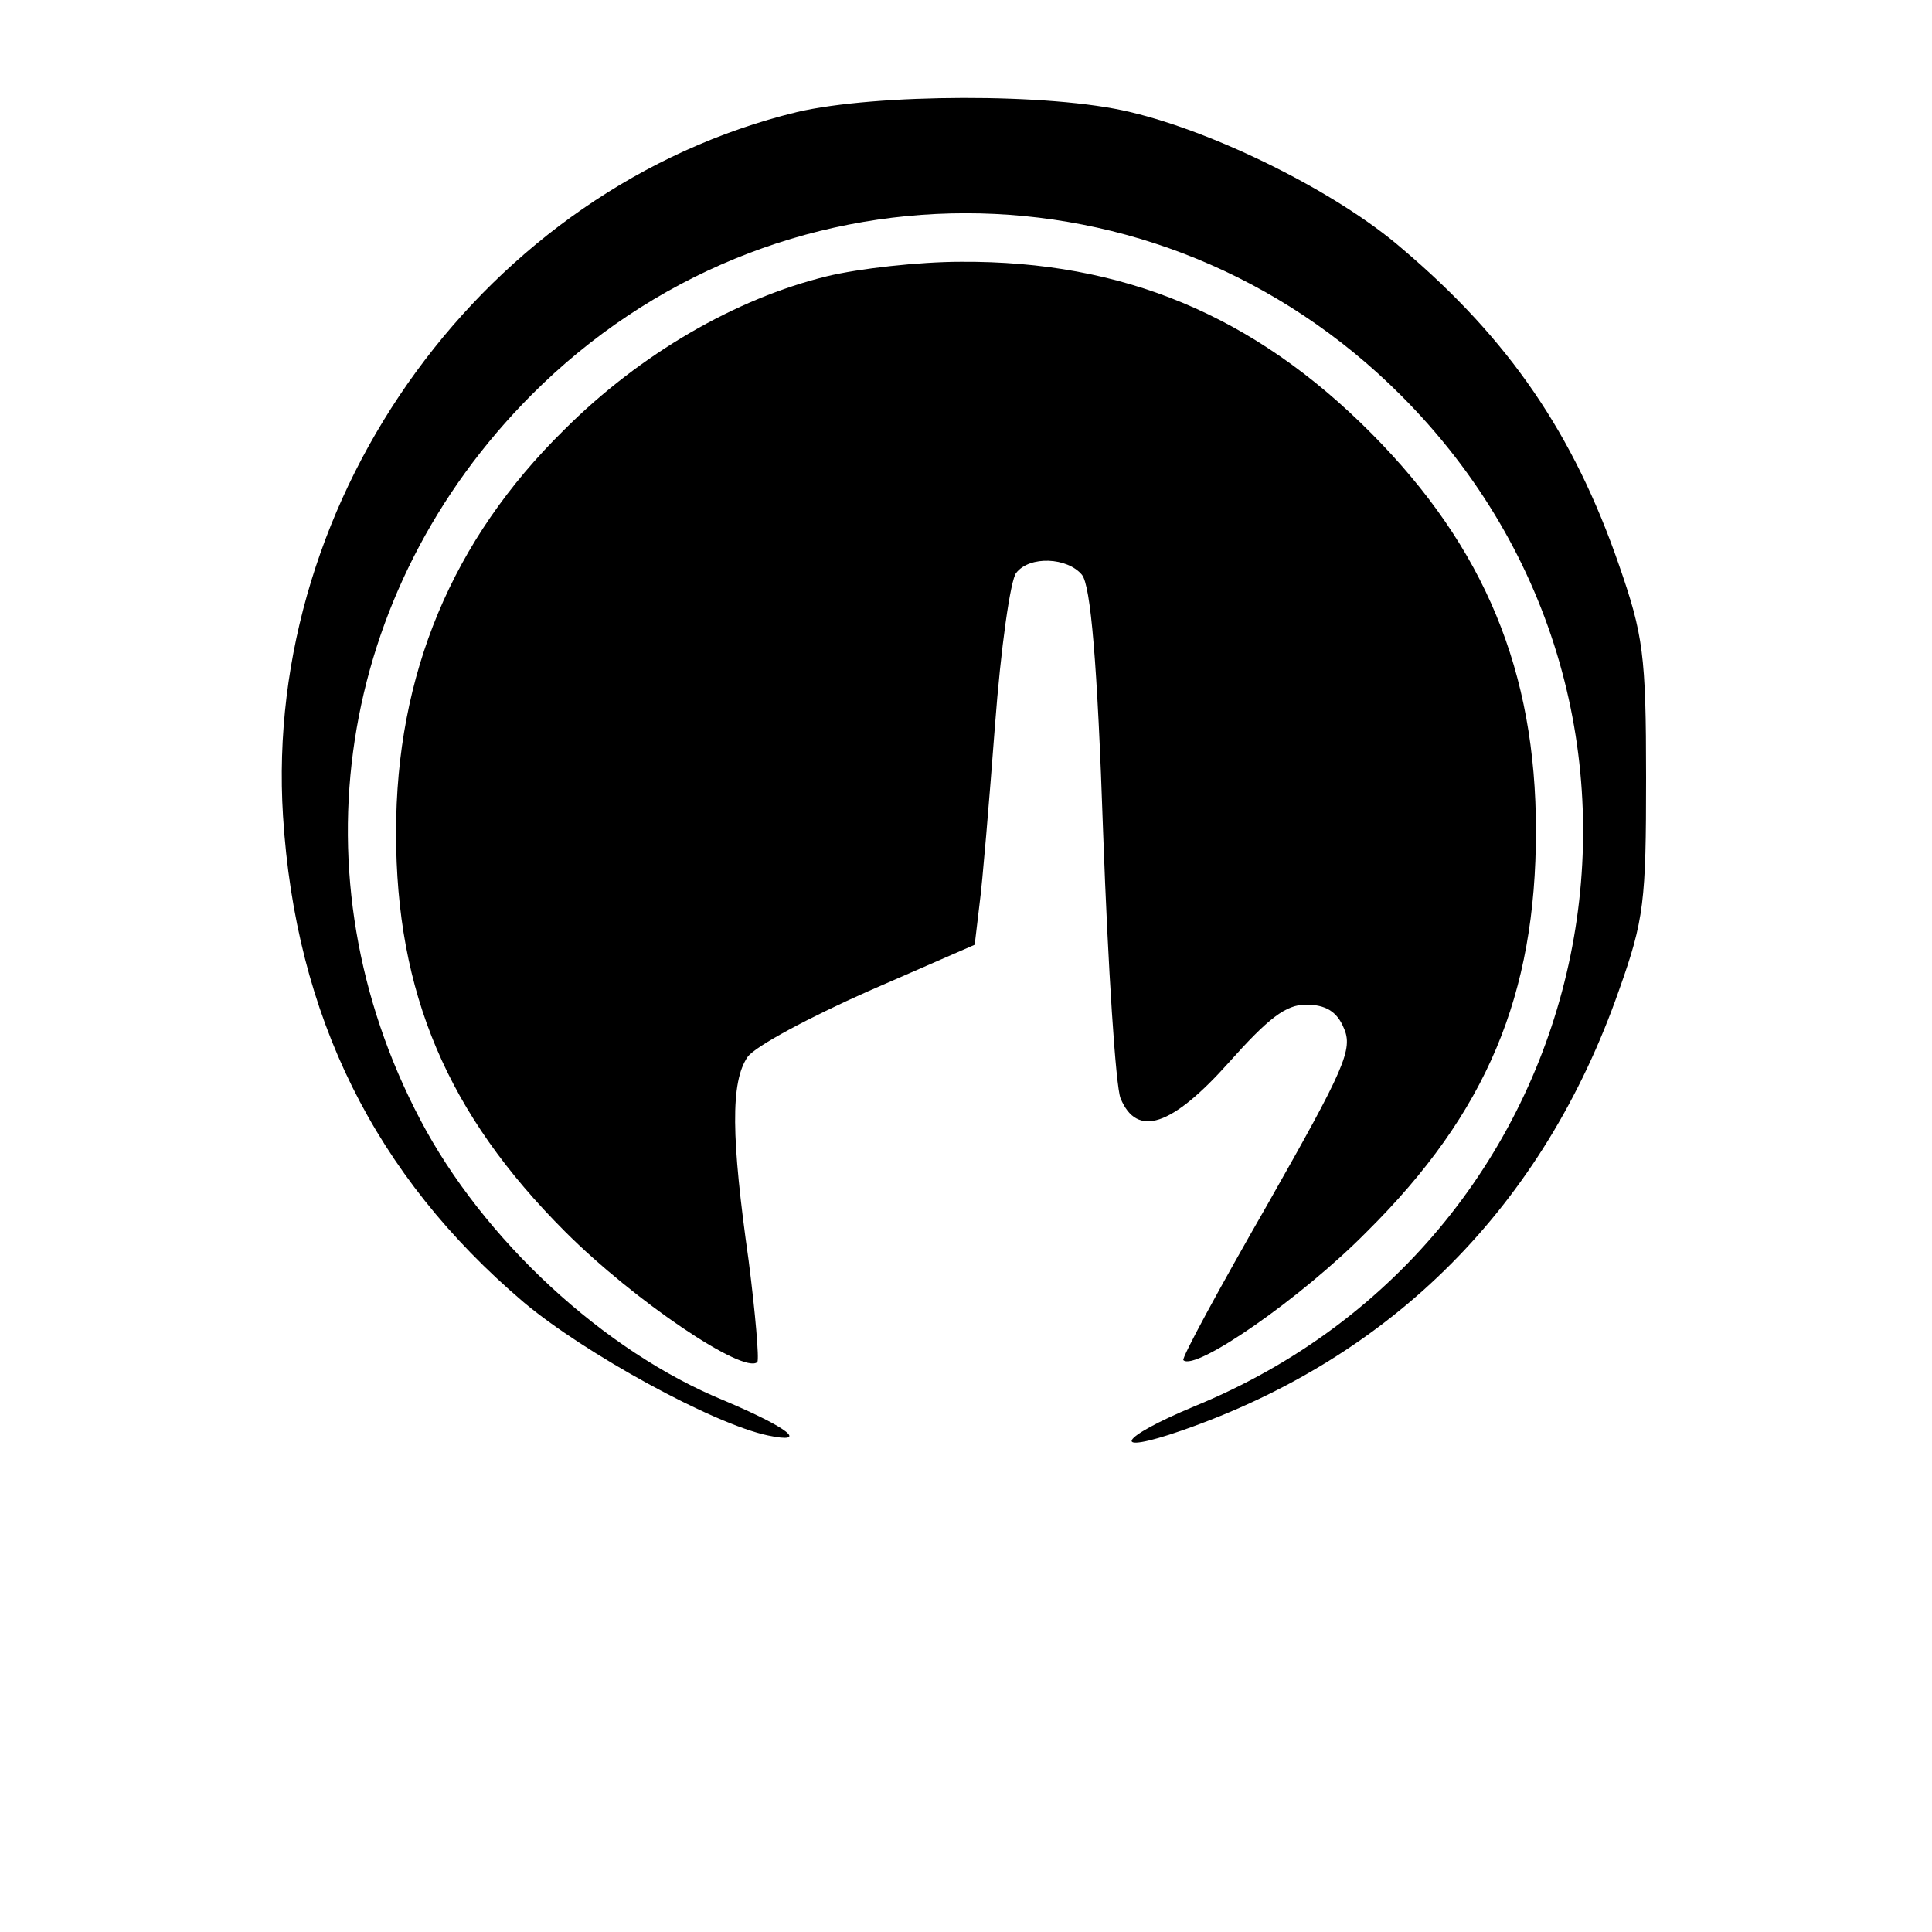 <?xml version="1.0" standalone="no"?>
<!DOCTYPE svg PUBLIC "-//W3C//DTD SVG 20010904//EN"
 "http://www.w3.org/TR/2001/REC-SVG-20010904/DTD/svg10.dtd">
<svg version="1.0" xmlns="http://www.w3.org/2000/svg"
 width="200pt" height="200pt" viewBox="0 0 200 200"
 preserveAspectRatio="xMidYMid meet">
<g transform="translate(0,200) scale(0.1,-0.1)"
fill="#000000" stroke="none">
<path d="M825 1884 c-321 -78 -553 -396 -532 -729 13 -207 95 -372 249 -503
63 -53 196 -126 253 -138 43 -9 21 8 -45 36 -125 51 -250 167 -315 291 -132
251 -87 547 115 750 250 251 649 251 900 0 326 -326 214 -872 -214 -1047 -79
-33 -88 -51 -13 -25 219 76 375 233 453 456 26 73 28 92 28 220 0 127 -3 148
-28 220 -47 136 -114 234 -225 328 -67 58 -192 120 -281 141 -82 20 -264 19
-345 0z"/>
<path d="M856 1714 c-94 -23 -193 -80 -272 -159 -116 -114 -174 -253 -174
-417 0 -166 53 -291 175 -413 72 -72 185 -148 199 -135 2 3 -2 50 -9 105 -18
127 -19 185 -1 211 8 11 64 41 125 68 l110 48 5 42 c3 22 10 106 16 185 6 80
16 151 22 158 14 18 53 16 68 -2 9 -11 16 -90 22 -268 5 -139 13 -262 18 -274
17 -41 53 -29 112 37 41 46 59 60 80 60 20 0 32 -7 39 -24 10 -22 1 -42 -79
-183 -50 -87 -89 -159 -87 -161 12 -12 122 64 190 133 124 123 175 245 175
415 0 165 -53 293 -170 411 -122 123 -258 179 -425 178 -44 0 -106 -7 -139
-15z"/>
</g>
</svg>
